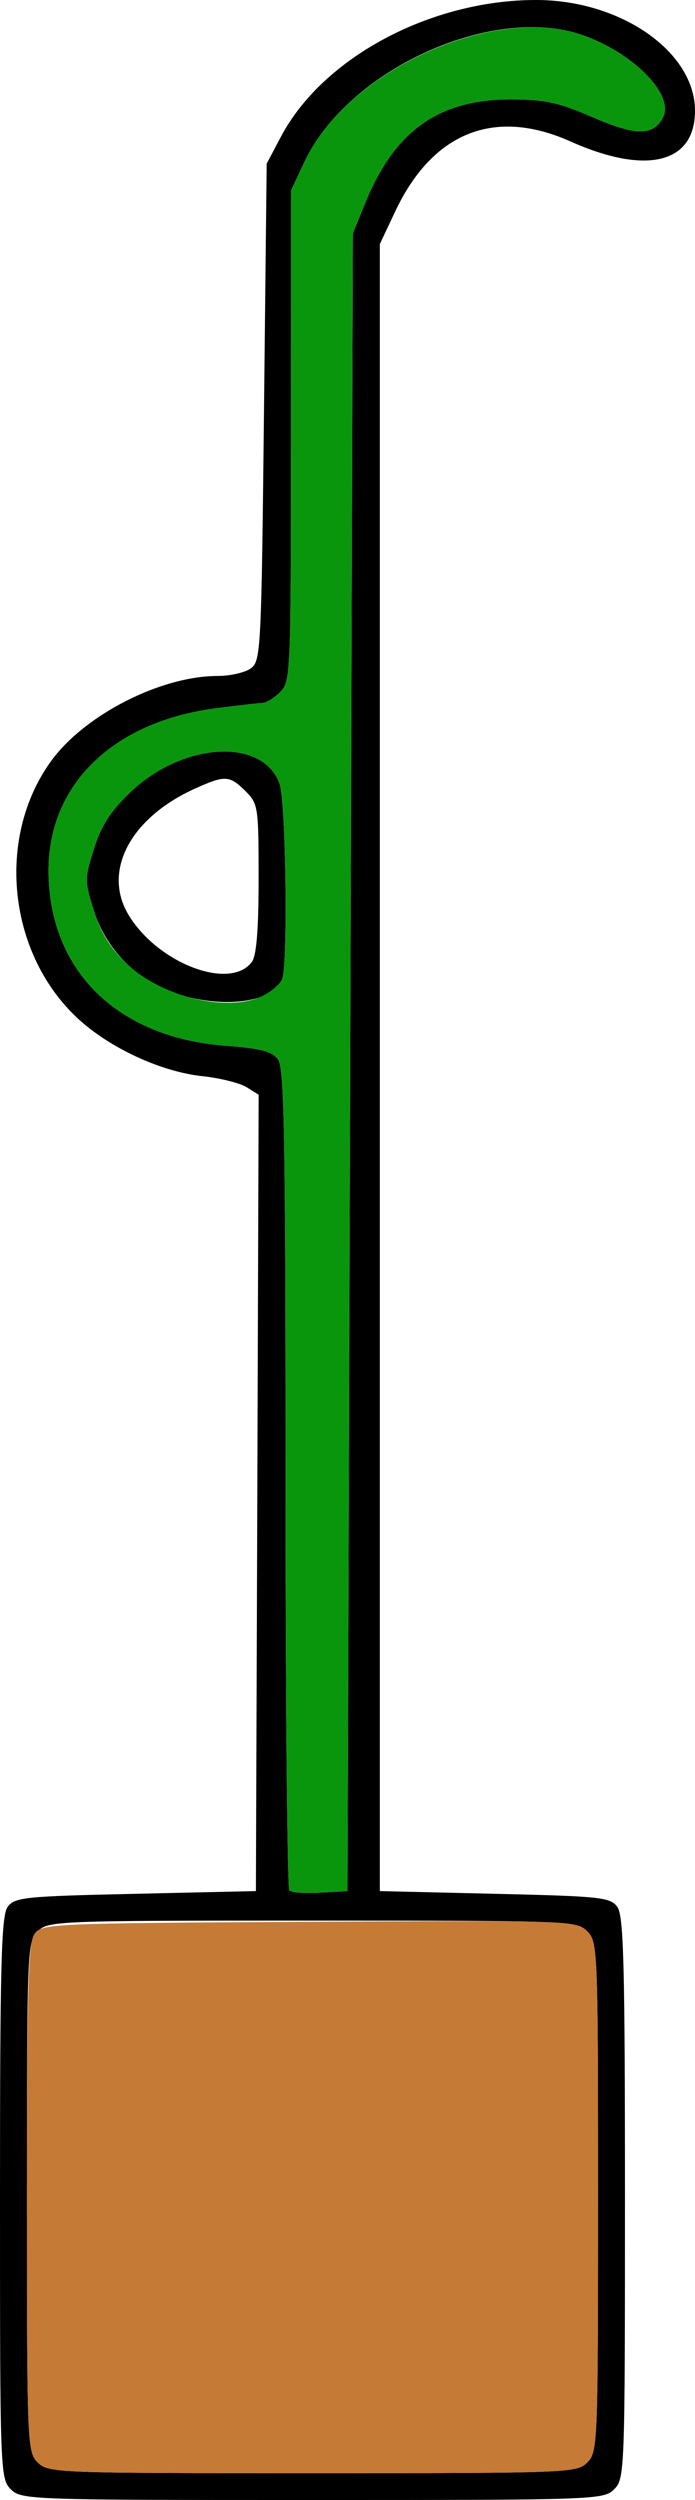 <?xml version="1.0" encoding="UTF-8" standalone="no"?>
<!DOCTYPE svg PUBLIC "-//W3C//DTD SVG 1.1//EN"
"http://www.w3.org/Graphics/SVG/1.1/DTD/svg11.dtd">
<svg width="167px" height="600px"
xmlns="http://www.w3.org/2000/svg" version="1.1">
<g transform="translate(0000, 0000) scale(1, 1)">
<path fill="#000000" stroke="none" d="
M 2.59 597.42
C 0.06 594.91 0.00 593.14 0.00 527.50
C 0.00 471.41 0.31 459.73 1.84 457.65
C 3.53 455.34 5.88 455.10 32.58 454.51
L 61.49 453.86
L 61.83 358.30
L 62.15 262.73
L 59.24 260.92
C 57.63 259.92 52.82 258.72 48.55 258.27
C 38.72 257.21 26.49 251.58 18.86 244.58
C 1.86 229.00 -1.07 200.95 12.35 182.56
C 20.42 171.52 38.67 162.23 52.31 162.23
C 55.32 162.23 58.89 161.41 60.28 160.40
C 62.68 158.65 62.81 156.09 63.43 98.92
L 64.08 39.27
L 67.55 32.73
C 77.58 13.82 103.45 0.00 128.81 0.00
C 149.16 0.00 167.00 12.41 167.00 26.59
C 167.00 39.22 155.32 42.09 137.06 33.94
C 118.79 25.78 103.88 31.76 94.91 50.86
L 91.27 58.58
L 91.27 256.22
L 91.27 453.86
L 118.88 454.51
C 144.31 455.10 146.65 455.34 148.33 457.65
C 149.86 459.73 150.17 471.41 150.17 527.50
C 150.17 593.14 150.11 594.91 147.58 597.42
C 145.06 599.94 143.27 600.00 75.09 600.00
C 6.90 600.00 5.11 599.94 2.59 597.42
M 141.11 590.99
C 143.62 588.49 143.70 586.70 143.70 527.25
C 143.70 467.81 143.62 466.02 141.11 463.52
C 138.58 461.01 136.80 460.94 75.09 460.94
C 13.37 460.94 11.59 461.01 9.06 463.52
C 6.55 466.02 6.47 467.81 6.47 527.25
C 6.47 586.70 6.55 588.49 9.06 590.99
C 11.59 593.50 13.37 593.56 75.09 593.56
C 136.80 593.56 138.58 593.50 141.11 590.99
M 84.15 254.94
L 84.79 56.01
L 87.75 48.75
C 94.83 31.33 105.52 23.78 122.98 23.86
C 131.05 23.90 134.32 24.62 142.38 28.12
C 152.76 32.63 156.90 32.67 159.27 28.26
C 162.17 22.87 152.33 12.75 139.97 8.42
C 118.36 0.85 83.47 16.78 73.10 38.95
L 69.93 45.71
L 69.92 104.61
C 69.91 161.79 69.83 163.60 67.32 166.09
C 65.89 167.51 64.00 168.68 63.11 168.71
C 62.22 168.73 57.19 169.30 51.93 169.98
C 27.26 173.16 11.69 188.20 11.66 208.85
C 11.63 232.70 27.98 248.95 54.01 250.96
C 62.70 251.63 65.39 252.32 66.81 254.27
C 68.31 256.31 68.61 272.96 68.61 354.75
C 68.61 408.67 69.03 453.21 69.53 453.71
C 70.04 454.21 73.39 454.45 76.98 454.24
L 83.50 453.86
L 84.15 254.94"/>
<path fill="#000000" stroke="none" d="
M 42.09 238.39
C 32.90 235.36 25.48 227.83 22.56 218.56
C 20.32 211.44 20.32 210.88 22.56 203.76
C 24.29 198.23 26.47 194.82 31.13 190.31
C 43.78 178.07 63.24 176.90 67.18 188.14
C 68.69 192.45 69.21 231.28 67.81 234.93
C 65.61 240.63 53.72 242.23 42.09 238.39
M 60.52 230.86
C 61.63 229.36 62.14 223.12 62.14 210.85
C 62.14 193.64 62.04 192.90 58.97 189.85
C 55.15 186.06 54.06 186.01 46.84 189.27
C 31.21 196.33 24.52 209.18 30.97 219.71
C 38.09 231.31 55.32 237.80 60.52 230.86"/>
<path fill="#09960d" stroke="none" d="
M 69.53 453.71
C 69.03 453.21 68.61 408.67 68.61 354.75
C 68.61 272.96 68.31 256.31 66.81 254.27
C 65.39 252.32 62.70 251.63 54.01 250.96
C 27.98 248.95 11.63 232.70 11.66 208.85
C 11.69 188.20 27.26 173.16 51.93 169.98
C 57.19 169.30 62.22 168.73 63.11 168.71
C 64.00 168.68 65.89 167.51 67.32 166.09
C 69.83 163.60 69.91 161.79 69.92 104.61
L 69.93 45.71
L 73.14 38.85
C 83.42 16.91 118.53 0.91 139.97 8.42
C 152.33 12.75 162.17 22.87 159.27 28.26
C 156.90 32.67 152.76 32.63 142.38 28.12
C 134.32 24.62 131.05 23.90 122.98 23.86
C 105.52 23.78 94.83 31.33 87.75 48.75
L 84.79 56.01
L 84.15 254.94
L 83.50 453.86
L 76.98 454.24
C 73.39 454.45 70.04 454.21 69.53 453.71
M 63.34 238.89
C 65.35 237.85 67.37 236.07 67.81 234.93
C 69.21 231.28 68.69 192.45 67.18 188.14
C 63.24 176.90 43.78 178.07 31.13 190.31
C 26.47 194.82 24.29 198.23 22.56 203.76
C 20.32 210.88 20.32 211.44 22.56 218.56
C 24.21 223.78 26.47 227.48 30.25 231.12
C 38.88 239.39 54.99 243.18 63.34 238.89"/>
<path fill="#c57a36" stroke="none" d="
M 9.06 590.99
C 6.55 588.49 6.47 586.70 6.47 527.50
C 6.47 476.94 6.78 466.16 8.31 464.09
C 10.08 461.68 12.51 461.58 74.30 461.23
C 137.25 460.88 138.49 460.92 141.07 463.48
C 143.63 466.03 143.70 467.54 143.70 527.25
C 143.70 586.70 143.62 588.49 141.11 590.99
C 138.58 593.50 136.80 593.56 75.09 593.56
C 13.37 593.56 11.59 593.50 9.06 590.99"/>
</g>
</svg>

